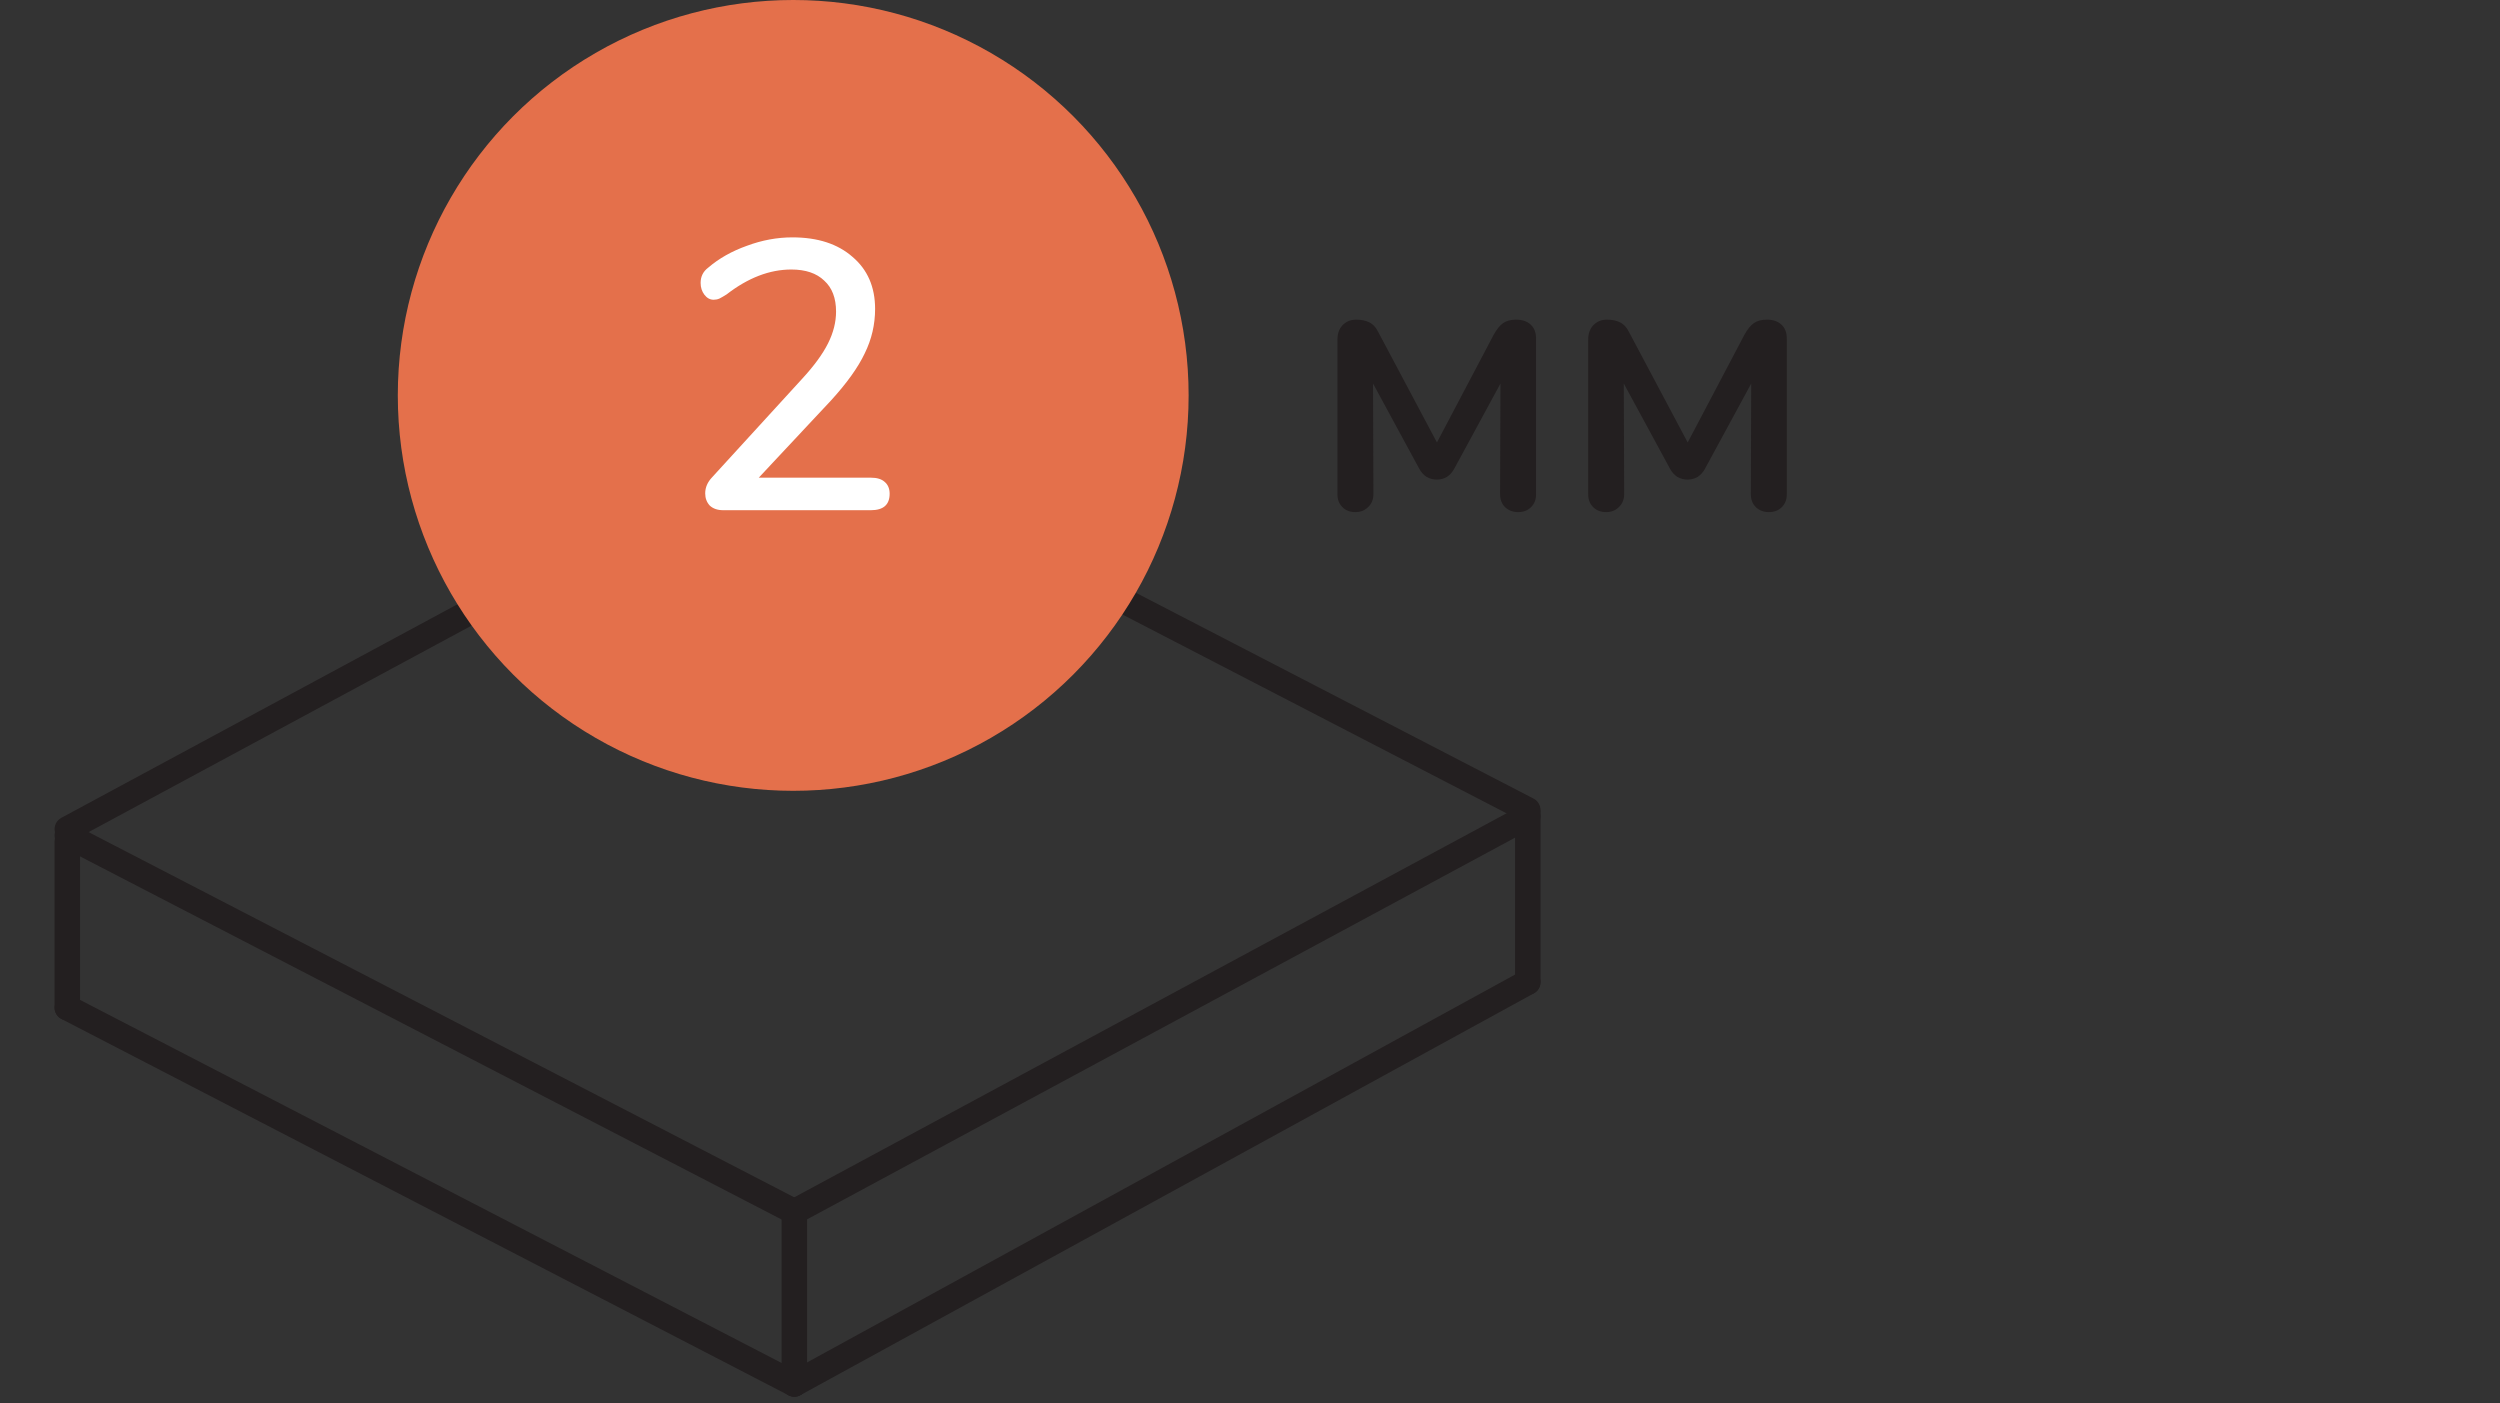 <svg width="196" height="110" viewBox="0 0 196 110" fill="none" xmlns="http://www.w3.org/2000/svg">
<rect x="0" y="0" width="196" height="110" fill="#333333" stroke="none"/>
<path d="M5.737 64.612C5.246 64.358 4.643 64.55 4.389 65.04C4.135 65.531 4.327 66.134 4.818 66.388L5.737 64.612ZM61.818 95.888C62.308 96.142 62.912 95.95 63.166 95.46C63.419 94.969 63.227 94.366 62.737 94.112L61.818 95.888ZM4.818 66.388L61.818 95.888L62.737 94.112L5.737 64.612L4.818 66.388Z" fill="#231F20"/>
<path d="M5.737 78.112C5.246 77.858 4.643 78.05 4.389 78.54C4.135 79.031 4.327 79.634 4.818 79.888L5.737 78.112ZM61.818 109.388C62.308 109.642 62.912 109.45 63.166 108.96C63.419 108.469 63.227 107.866 62.737 107.612L61.818 109.388ZM4.818 79.888L61.818 109.388L62.737 107.612L5.737 78.112L4.818 79.888Z" fill="#231F20"/>
<path d="M6.277 65.954C6.277 65.402 5.83 64.954 5.277 64.954C4.725 64.954 4.277 65.402 4.277 65.954L6.277 65.954ZM4.277 79C4.277 79.552 4.725 80 5.277 80C5.829 80 6.277 79.552 6.277 79L4.277 79ZM4.277 65.954L4.277 79L6.277 79L6.277 65.954L4.277 65.954Z" fill="#231F20"/>
<path d="M120.777 63.699C120.777 63.147 120.33 62.699 119.777 62.699C119.225 62.699 118.777 63.147 118.777 63.699H120.777ZM118.777 77C118.777 77.552 119.225 78 119.777 78C120.33 78 120.777 77.552 120.777 77L118.777 77ZM118.777 63.699L118.777 77L120.777 77L120.777 63.699H118.777Z" fill="#231F20"/>
<path d="M63.277 94.954C63.277 94.401 62.83 93.954 62.277 93.954C61.725 93.954 61.277 94.401 61.277 94.954L63.277 94.954ZM61.277 108.5C61.277 109.052 61.725 109.5 62.277 109.5C62.83 109.5 63.277 109.052 63.277 108.5L61.277 108.5ZM61.277 94.954L61.277 108.5L63.277 108.5L63.277 94.954L61.277 94.954Z" fill="#231F20"/>
<path d="M63.237 33.112C62.746 32.858 62.143 33.05 61.889 33.54C61.635 34.031 61.827 34.634 62.318 34.888L63.237 33.112ZM119.318 64.388C119.808 64.642 120.412 64.45 120.665 63.96C120.919 63.469 120.727 62.866 120.237 62.612L119.318 64.388ZM62.318 34.888L119.318 64.388L120.237 62.612L63.237 33.112L62.318 34.888Z" fill="#231F20"/>
<path d="M120.252 64.88C120.738 64.618 120.92 64.012 120.658 63.525C120.395 63.039 119.789 62.858 119.303 63.12L120.252 64.88ZM61.803 94.12C61.317 94.382 61.135 94.988 61.397 95.475C61.659 95.961 62.266 96.142 62.752 95.88L61.803 94.12ZM119.303 63.12L61.803 94.12L62.752 95.88L120.252 64.88L119.303 63.12Z" fill="#231F20"/>
<path d="M120.258 77.877C120.742 77.612 120.92 77.004 120.654 76.519C120.389 76.035 119.781 75.858 119.297 76.123L120.258 77.877ZM61.797 107.623C61.312 107.888 61.135 108.496 61.4 108.98C61.666 109.465 62.273 109.642 62.758 109.377L61.797 107.623ZM119.297 76.123L61.797 107.623L62.758 109.377L120.258 77.877L119.297 76.123Z" fill="#231F20"/>
<path d="M63.252 34.88C63.738 34.618 63.92 34.012 63.658 33.525C63.395 33.039 62.789 32.858 62.303 33.12L63.252 34.88ZM4.803 64.12C4.317 64.382 4.135 64.988 4.397 65.475C4.659 65.961 5.266 66.142 5.752 65.88L4.803 64.12ZM62.303 33.12L4.803 64.12L5.752 65.88L63.252 34.88L62.303 33.12Z" fill="#231F20"/>
<circle cx="62.188" cy="31" r="31" fill="#E4704B"/>
<path d="M68.278 37.45C68.757 37.45 69.118 37.56 69.358 37.78C69.618 38 69.748 38.31 69.748 38.71C69.748 39.57 69.257 40 68.278 40H56.697C56.258 40 55.907 39.88 55.648 39.64C55.407 39.38 55.288 39.06 55.288 38.68C55.288 38.22 55.468 37.8 55.828 37.42L62.877 29.71C63.818 28.69 64.498 27.76 64.918 26.92C65.338 26.08 65.547 25.25 65.547 24.43C65.547 23.37 65.237 22.56 64.618 22C64.017 21.42 63.157 21.13 62.038 21.13C60.337 21.13 58.648 21.78 56.968 23.08C56.748 23.22 56.557 23.33 56.398 23.41C56.258 23.47 56.108 23.5 55.947 23.5C55.667 23.5 55.428 23.37 55.227 23.11C55.028 22.85 54.928 22.54 54.928 22.18C54.928 21.68 55.127 21.28 55.528 20.98C56.367 20.26 57.377 19.69 58.557 19.27C59.737 18.83 60.928 18.61 62.127 18.61C64.108 18.61 65.677 19.12 66.838 20.14C68.017 21.14 68.608 22.5 68.608 24.22C68.608 25.44 68.338 26.6 67.797 27.7C67.278 28.8 66.397 30.03 65.157 31.39L59.487 37.45H68.278Z" fill="white"/>
<path d="M118.866 25.06C119.346 25.06 119.726 25.19 120.006 25.45C120.286 25.71 120.426 26.07 120.426 26.53V38.77C120.426 39.17 120.296 39.5 120.036 39.76C119.776 40.02 119.436 40.15 119.016 40.15C118.616 40.15 118.276 40.02 117.996 39.76C117.736 39.5 117.606 39.16 117.606 38.74L117.636 30.07L114.006 36.76C113.866 37.02 113.676 37.23 113.436 37.39C113.196 37.53 112.936 37.6 112.656 37.6C112.356 37.6 112.086 37.53 111.846 37.39C111.606 37.23 111.416 37.02 111.276 36.76L107.646 30.07L107.676 38.74C107.676 39.16 107.536 39.5 107.256 39.76C106.996 40.02 106.666 40.15 106.266 40.15C105.846 40.15 105.506 40.02 105.246 39.76C104.986 39.5 104.856 39.17 104.856 38.77V26.62C104.856 26.16 104.986 25.79 105.246 25.51C105.526 25.21 105.886 25.06 106.326 25.06C106.726 25.06 107.066 25.13 107.346 25.27C107.646 25.41 107.896 25.69 108.096 26.11L112.656 34.69L117.096 26.26C117.336 25.82 117.586 25.51 117.846 25.33C118.106 25.15 118.446 25.06 118.866 25.06ZM138.525 25.06C139.005 25.06 139.385 25.19 139.665 25.45C139.945 25.71 140.085 26.07 140.085 26.53V38.77C140.085 39.17 139.955 39.5 139.695 39.76C139.435 40.02 139.095 40.15 138.675 40.15C138.275 40.15 137.935 40.02 137.655 39.76C137.395 39.5 137.265 39.16 137.265 38.74L137.295 30.07L133.665 36.76C133.525 37.02 133.335 37.23 133.095 37.39C132.855 37.53 132.595 37.6 132.315 37.6C132.015 37.6 131.745 37.53 131.505 37.39C131.265 37.23 131.075 37.02 130.935 36.76L127.305 30.07L127.335 38.74C127.335 39.16 127.195 39.5 126.915 39.76C126.655 40.02 126.325 40.15 125.925 40.15C125.505 40.15 125.165 40.02 124.905 39.76C124.645 39.5 124.515 39.17 124.515 38.77V26.62C124.515 26.16 124.645 25.79 124.905 25.51C125.185 25.21 125.545 25.06 125.985 25.06C126.385 25.06 126.725 25.13 127.005 25.27C127.305 25.41 127.555 25.69 127.755 26.11L132.315 34.69L136.755 26.26C136.995 25.82 137.245 25.51 137.505 25.33C137.765 25.15 138.105 25.06 138.525 25.06Z" fill="#231F20"/>
</svg>

